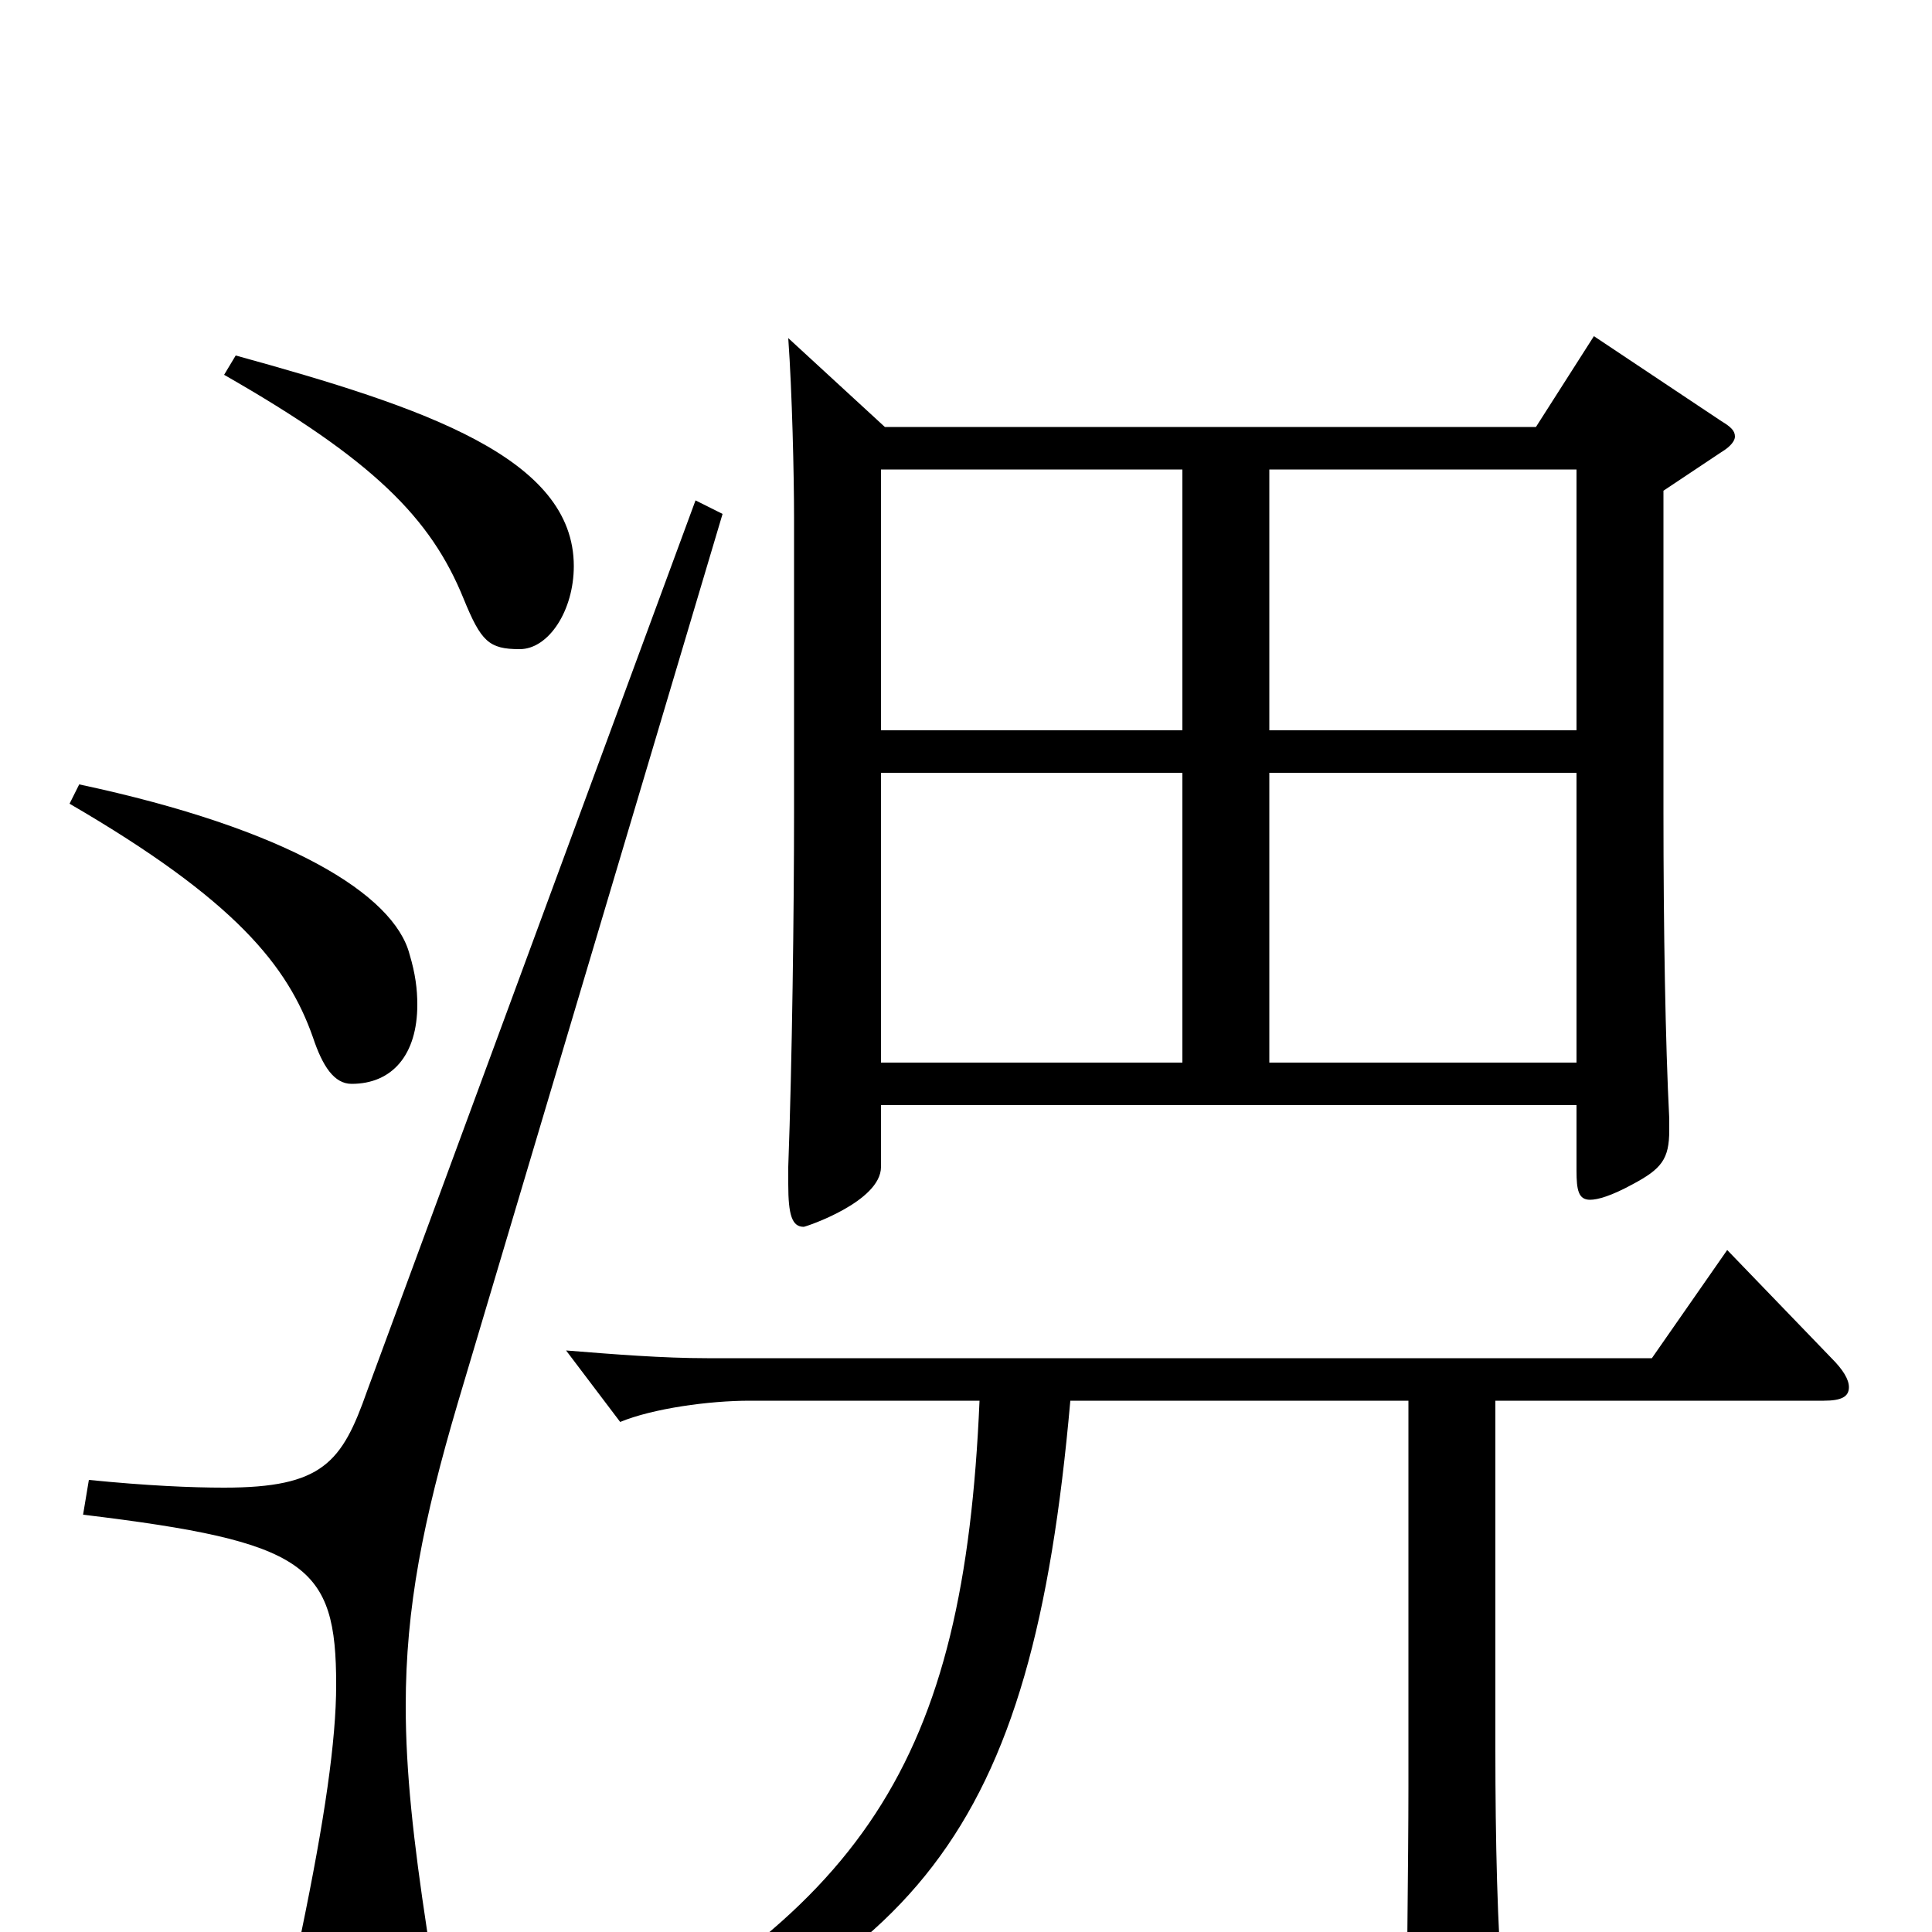 <svg xmlns="http://www.w3.org/2000/svg" viewBox="0 -1000 1000 1000">
	<path fill="#000000" d="M825 -826L795 -779H458L408 -825C410 -797 411 -754 411 -732V-580C411 -529 410 -450 408 -396V-387C408 -371 410 -365 416 -365C417 -365 456 -378 456 -396V-428H816V-394C816 -384 817 -379 823 -379C827 -379 834 -381 845 -387C860 -395 864 -400 864 -415V-421C862 -460 861 -519 861 -580V-746L891 -766C896 -769 898 -772 898 -774C898 -777 896 -779 891 -782ZM657 -622V-757H816V-622ZM456 -622V-757H612V-622ZM657 -450V-600H816V-450ZM456 -450V-600H612V-450ZM116 -806C193 -762 223 -732 240 -690C249 -668 253 -664 269 -664C284 -664 297 -684 297 -707C297 -763 220 -789 122 -816ZM36 -584C122 -534 149 -500 162 -463C167 -448 173 -439 182 -439C203 -439 216 -454 216 -480C216 -488 215 -496 212 -506C204 -537 149 -571 41 -594ZM360 -741L190 -280C177 -243 167 -230 116 -230C99 -230 76 -231 46 -234L43 -216C159 -202 174 -190 174 -128C174 -99 168 -58 156 0C154 8 154 16 154 22C154 50 167 60 182 60C206 60 222 47 222 15C222 10 222 5 221 -1C214 -47 210 -83 210 -117C210 -168 219 -213 237 -274L374 -734ZM894 -353L855 -297H366C343 -297 318 -299 293 -301L321 -264C338 -271 367 -275 388 -275H507C499 -88 448 -9 277 76L281 89C475 20 534 -49 554 -275H729V-75C729 -36 728 26 728 65C728 72 729 76 734 76C738 76 745 73 756 67C774 57 779 53 779 41C779 39 778 36 778 33C775 -2 774 -48 774 -94V-275H944C953 -275 957 -277 957 -282C957 -286 954 -291 948 -297Z"/>
</svg>